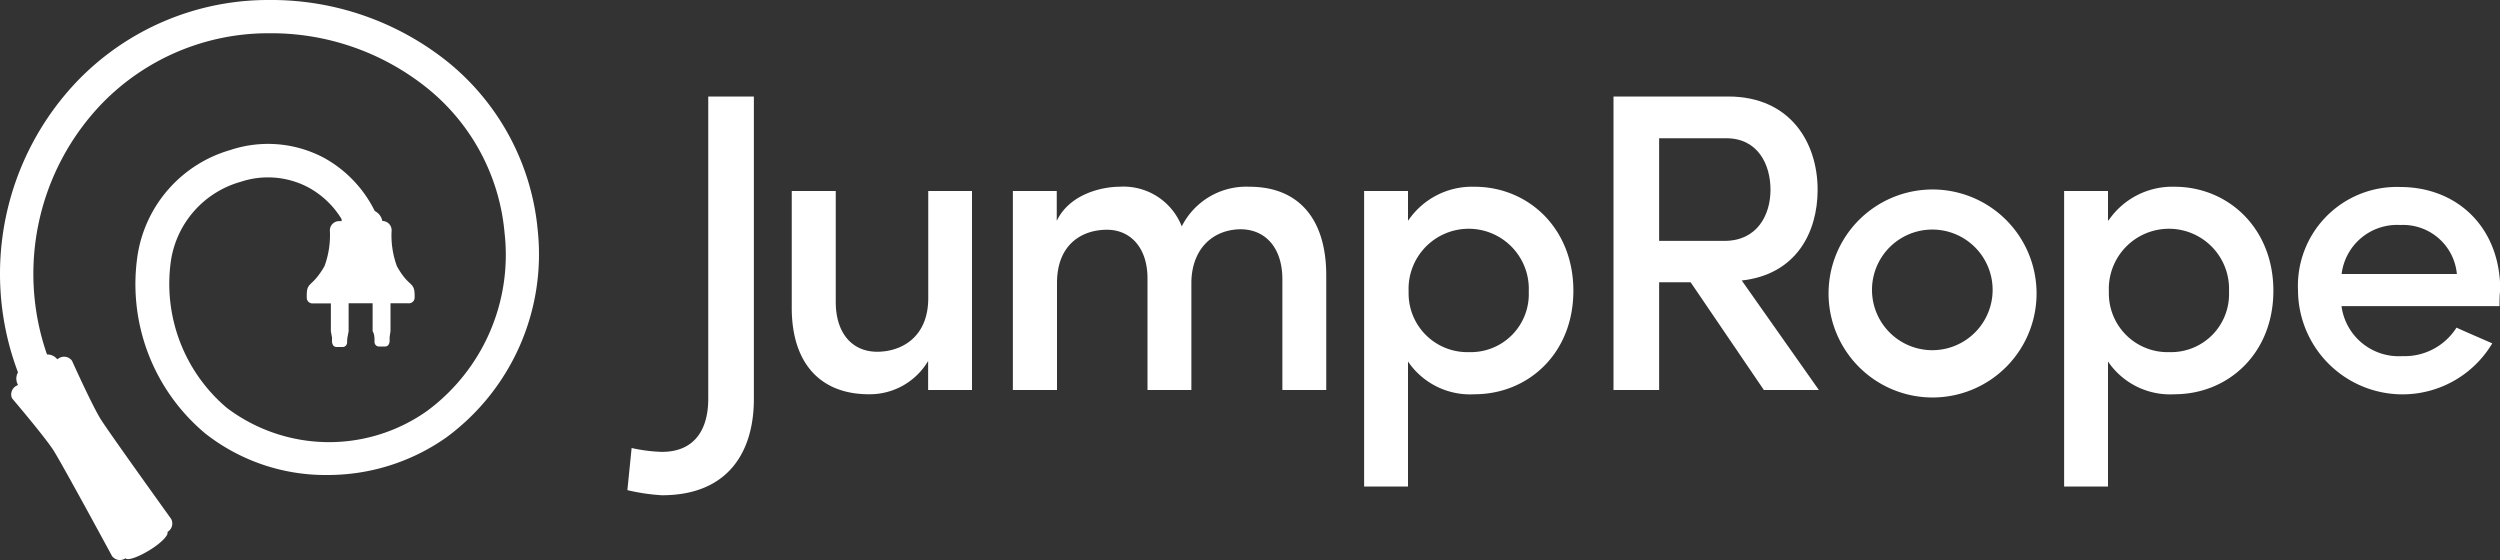 <svg id="Layer_1" data-name="Layer 1" xmlns="http://www.w3.org/2000/svg" viewBox="0 0 200 44.8"><rect x="0" y="0" width="200" height="44.8" fill="#333333" stroke="none"/><title>JMPRP_Logo</title><path d="M44.06,18.44A19.63,19.63,0,0,0,36.92,5,22.58,22.58,0,0,0,22.59,0,21.2,21.2,0,0,0,7.26,6.45,22.31,22.31,0,0,0,2.48,29.79a1,1,0,0,0,0,1l-0.1.06A0.78,0.78,0,0,0,2,31.86S4.61,34.93,5.3,36,10,44.48,10,44.48a0.78,0.78,0,0,0,1.08.18h0c0.15,0.21,1-.08,1.93-0.65s1.55-1.22,1.42-1.45h0a0.78,0.78,0,0,0,.3-1.05S9.79,34.64,9.1,33.54s-2.3-4.68-2.3-4.68a0.78,0.78,0,0,0-1.08-.18l-0.1.06a1,1,0,0,0-.82-0.38A19.65,19.65,0,0,1,9.17,8.31,18.55,18.55,0,0,1,22.59,2.66a19.91,19.91,0,0,1,12.64,4.4,16.76,16.76,0,0,1,6.18,11.62A15.52,15.52,0,0,1,35.2,32.88a13.57,13.57,0,0,1-16-.24,13,13,0,0,1-4.48-11.82,7.77,7.77,0,0,1,5.59-6.28,6.9,6.9,0,0,1,5.43.47,7.06,7.06,0,0,1,2.63,2.52,1.11,1.11,0,0,0,0,.16H28.17a0.74,0.74,0,0,0-.74.74A7.16,7.16,0,0,1,27,21.29c-1,1.74-1.42,1.2-1.42,2.34v0.16a0.46,0.46,0,0,0,.53.48h1.4v2.23L27.6,27l0,0.3a0.6,0.6,0,0,0,.11.35,0.35,0.35,0,0,0,.26.11h0.49a0.36,0.36,0,0,0,.26-0.12,0.44,0.44,0,0,0,.09-0.23V27.3c0-.27.08-0.54,0.12-0.81V24.26h1.92v2.23C31,26.76,31,27,31,27.3v0.07a0.44,0.44,0,0,0,.09.23,0.36,0.36,0,0,0,.26.12h0.49a0.35,0.35,0,0,0,.26-0.11,0.6,0.6,0,0,0,.11-0.35l0-.3,0.07-.47V24.26h1.4a0.46,0.46,0,0,0,.53-0.48V23.63c0-1.14-.46-0.6-1.42-2.34a7.16,7.16,0,0,1-.42-2.87,0.74,0.74,0,0,0-.74-0.74H31.63a1.14,1.14,0,0,0-.61-0.8,9.82,9.82,0,0,0-4-4.22A9.54,9.54,0,0,0,19.47,12a10.43,10.43,0,0,0-7.41,8.33A15.56,15.56,0,0,0,17.5,34.71,15.58,15.58,0,0,0,27.25,38a16.48,16.48,0,0,0,9.49-3A18.19,18.19,0,0,0,44.06,18.44Z" transform="translate(-1.04)" style="fill:#fff"/><path d="M51.57,35.84a12.58,12.58,0,0,0,2.42.31c2.73,0,3.71-1.94,3.71-4.23V7.72h3.65v24.2c0,4.16-2,7.7-7.36,7.7a15.92,15.92,0,0,1-2.76-.41Z" transform="translate(-1.04)" style="fill:#fff"/><path d="M75.29,15.28H78.8V31.2H75.29V28.88a5.43,5.43,0,0,1-4.74,2.66c-3.89,0-6.2-2.49-6.17-7V15.28H67.9v8.86c0,2.62,1.4,4,3.31,4s4.09-1.13,4.09-4.29V15.28Z" transform="translate(-1.04)" style="fill:#fff"/><path d="M96.35,22.65V31.2H92.84V22.27c0-2.45-1.36-3.89-3.24-3.89-2,0-4,1.16-4,4.26V31.2H82.07V15.28h3.51v2.39c1.06-2.22,3.75-2.73,5-2.73a5,5,0,0,1,5,3.17A5.77,5.77,0,0,1,101,14.94c3.92,0,6.14,2.56,6.14,7.09V31.2h-3.51V22.34c0-2.49-1.33-4-3.37-4C97.89,18.39,96.35,20.09,96.35,22.65Z" transform="translate(-1.04)" style="fill:#fff"/><path d="M113.7,17.64A6.17,6.17,0,0,1,119,14.94c4.29,0,7.91,3.31,7.91,8.32s-3.61,8.28-7.91,8.28a6,6,0,0,1-5.32-2.62v10h-3.51V15.28h3.51v2.35Zm4.87,10.53a4.64,4.64,0,0,0,4.77-4.84,4.81,4.81,0,1,0-9.61,0A4.7,4.7,0,0,0,118.57,28.17Z" transform="translate(-1.04)" style="fill:#fff"/><path d="M146.55,31.2h-4.4l-5.86-8.62h-2.52V31.2h-3.65V7.72h9.17c5,0,7.16,3.72,7.16,7.46,0,3.44-1.74,6.78-6.07,7.26ZM133.77,11.06v8.21H139c2.62,0,3.68-2.08,3.68-4.09s-1-4.12-3.54-4.12h-5.39Z" transform="translate(-1.04)" style="fill:#fff"/><path d="M147.33,23.19a8.32,8.32,0,0,1,16.63,0A8.32,8.32,0,1,1,147.33,23.19Zm13.12,0a4.82,4.82,0,0,0-9.65,0A4.82,4.82,0,1,0,160.45,23.19Z" transform="translate(-1.04)" style="fill:#fff"/><path d="M169.72,17.64A6.17,6.17,0,0,1,175,14.94c4.29,0,7.91,3.31,7.91,8.32s-3.61,8.28-7.91,8.28a6,6,0,0,1-5.32-2.62v10h-3.51V15.28h3.51v2.35Zm4.87,10.53a4.64,4.64,0,0,0,4.77-4.84,4.81,4.81,0,1,0-9.61,0A4.7,4.7,0,0,0,174.6,28.17Z" transform="translate(-1.04)" style="fill:#fff"/><path d="M201,24.49H188.36a4.62,4.62,0,0,0,4.87,4,4.91,4.91,0,0,0,4.33-2.28c0.89,0.41,1.94.85,2.86,1.26a8.36,8.36,0,0,1-15.54-4.26,7.91,7.91,0,0,1,8.18-8.25c4.53,0,8,3.2,8,8.25C201,23.57,201,24.15,201,24.49Zm-3.41-2.56A4.32,4.32,0,0,0,193.07,18a4.47,4.47,0,0,0-4.7,3.92h9.24Z" transform="translate(-1.04)" style="fill:#fff"/></svg>